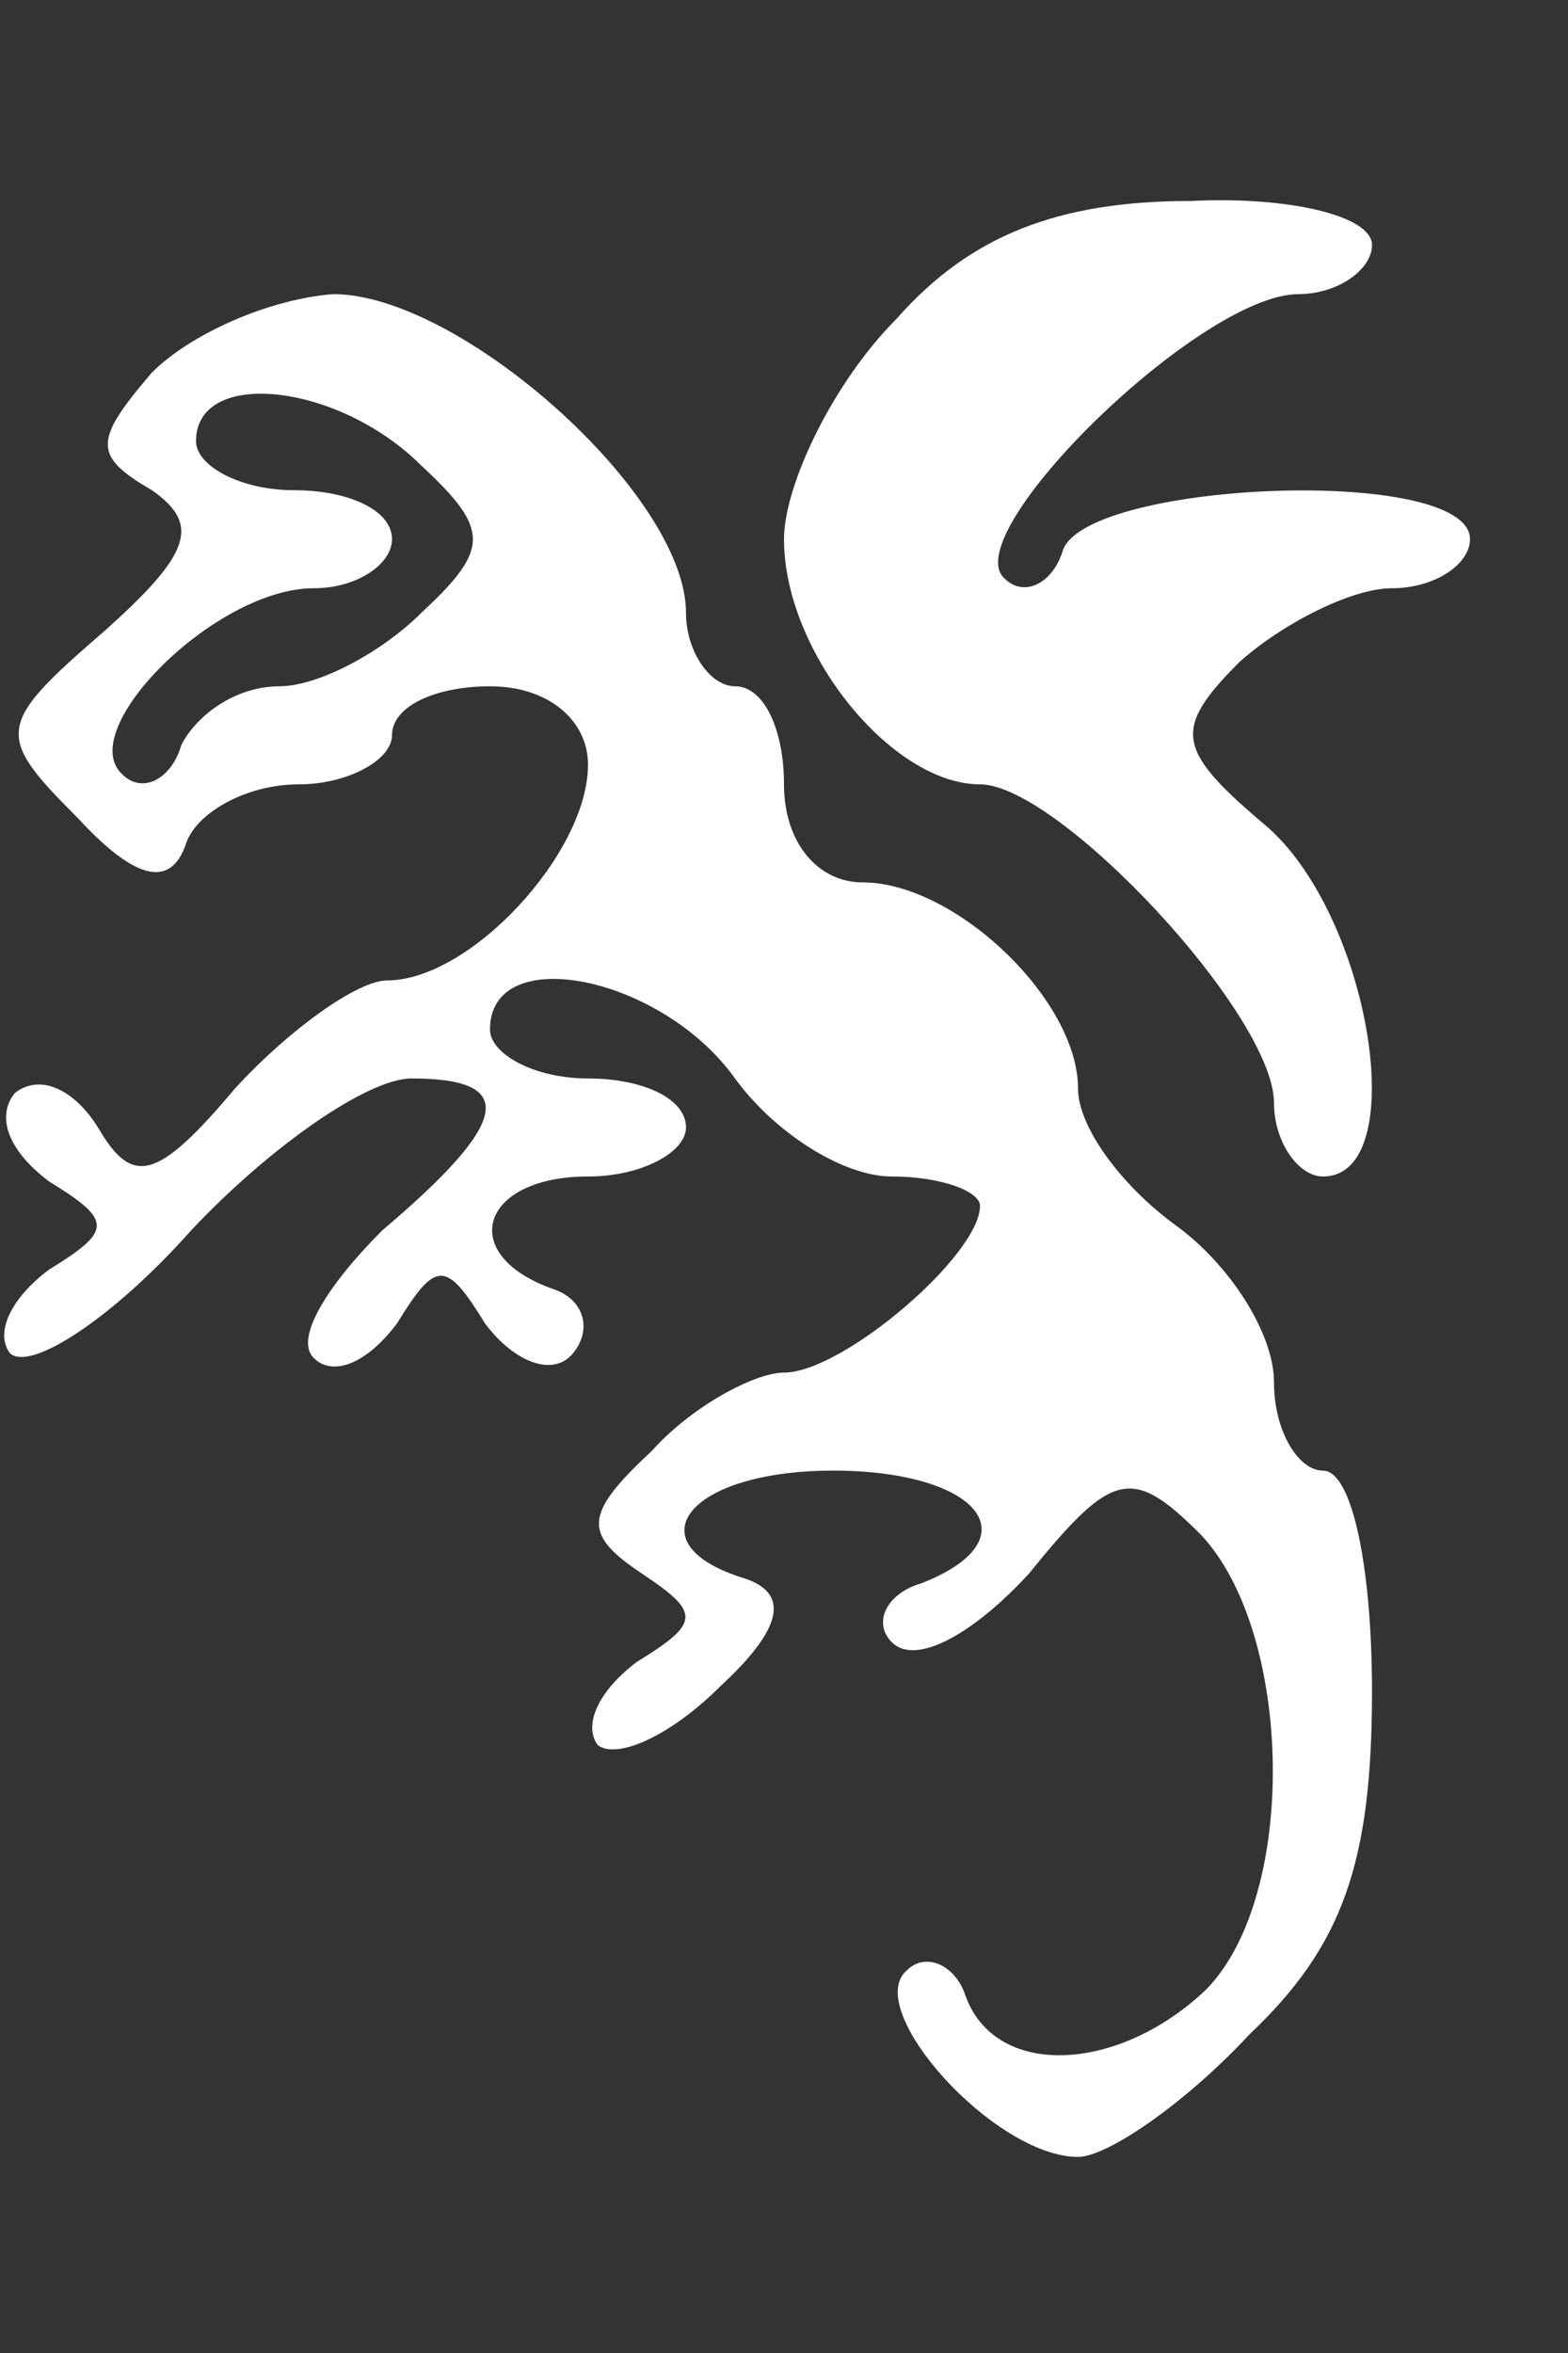 <?xml version="1.0" standalone="no"?>
<!DOCTYPE svg PUBLIC "-//W3C//DTD SVG 20010904//EN"
 "http://www.w3.org/TR/2001/REC-SVG-20010904/DTD/svg10.dtd">
<svg version="1.0" xmlns="http://www.w3.org/2000/svg"
 width="32pt" height="48pt" viewBox="0 0 32 48"
 preserveAspectRatio="xMidYMid meet">
<rect x="0" y="0" width="32" height="48" fill="#333333" stroke="none"/>
<g transform="translate(0,48) scale(0.1,-0.1)"
fill="#ffffff" stroke="none">
<path d="M183 415 c-13 -13 -23 -34 -23 -45 0 -23 22 -50 40 -50 16 0 60 -47
60 -65 0 -8 5 -15 10 -15 18 0 10 52 -11 71 -19 16 -20 20 -6 34 9 8 23 15 31
15 9 0 16 5 16 10 0 15 -77 12 -83 -2 -2 -7 -8 -10 -12 -6 -10 9 40 58 60 58
8 0 15 5 15 10 0 6 -17 10 -37 9 -27 0 -45 -7 -60 -24z"/>
<path d="M31 404 c-12 -14 -12 -17 0 -24 10 -7 8 -13 -10 -29 -22 -19 -22 -21
-5 -38 12 -13 19 -14 22 -5 2 6 12 12 23 12 10 0 19 5 19 10 0 6 9 10 20 10
12 0 20 -7 20 -16 0 -18 -24 -44 -41 -44 -6 0 -20 -10 -31 -22 -16 -19 -21
-20 -28 -8 -5 8 -12 11 -17 7 -4 -5 -1 -12 7 -18 13 -8 13 -10 0 -18 -8 -6
-11 -13 -8 -17 4 -4 21 7 37 25 16 17 36 31 45 31 22 0 20 -9 -6 -31 -11 -11
-18 -22 -14 -26 4 -4 11 -1 17 7 8 13 10 13 18 0 6 -8 14 -11 18 -6 4 5 2 11
-4 13 -20 7 -15 23 7 23 11 0 20 5 20 10 0 6 -9 10 -20 10 -11 0 -20 5 -20 10
0 18 35 11 50 -10 8 -11 22 -20 32 -20 10 0 18 -3 18 -6 0 -10 -28 -34 -40
-34 -6 0 -19 -7 -27 -16 -14 -13 -14 -17 -2 -25 12 -8 12 -10 -1 -18 -8 -6
-11 -13 -8 -17 4 -3 15 2 25 12 13 12 14 19 5 22 -23 7 -12 22 18 22 30 0 41
-14 18 -23 -7 -2 -10 -8 -6 -12 5 -5 17 2 28 14 17 21 21 22 35 8 19 -20 20
-74 1 -93 -18 -17 -43 -18 -49 -1 -2 6 -8 9 -12 5 -9 -8 18 -38 35 -38 6 0 22
11 35 25 19 18 25 35 25 70 0 25 -4 45 -10 45 -5 0 -10 8 -10 18 0 10 -9 24
-20 32 -11 8 -20 20 -20 28 0 18 -25 42 -44 42 -9 0 -16 8 -16 20 0 11 -4 20
-10 20 -5 0 -10 7 -10 15 0 24 -46 65 -72 65 -13 -1 -29 -8 -37 -16z m55 -19
c14 -13 14 -17 0 -30 -8 -8 -21 -15 -29 -15 -9 0 -17 -6 -20 -12 -2 -7 -8 -10
-12 -6 -10 9 19 38 39 38 9 0 16 5 16 10 0 6 -9 10 -20 10 -11 0 -20 5 -20 10
0 15 29 12 46 -5z"/>
</g>
</svg>
